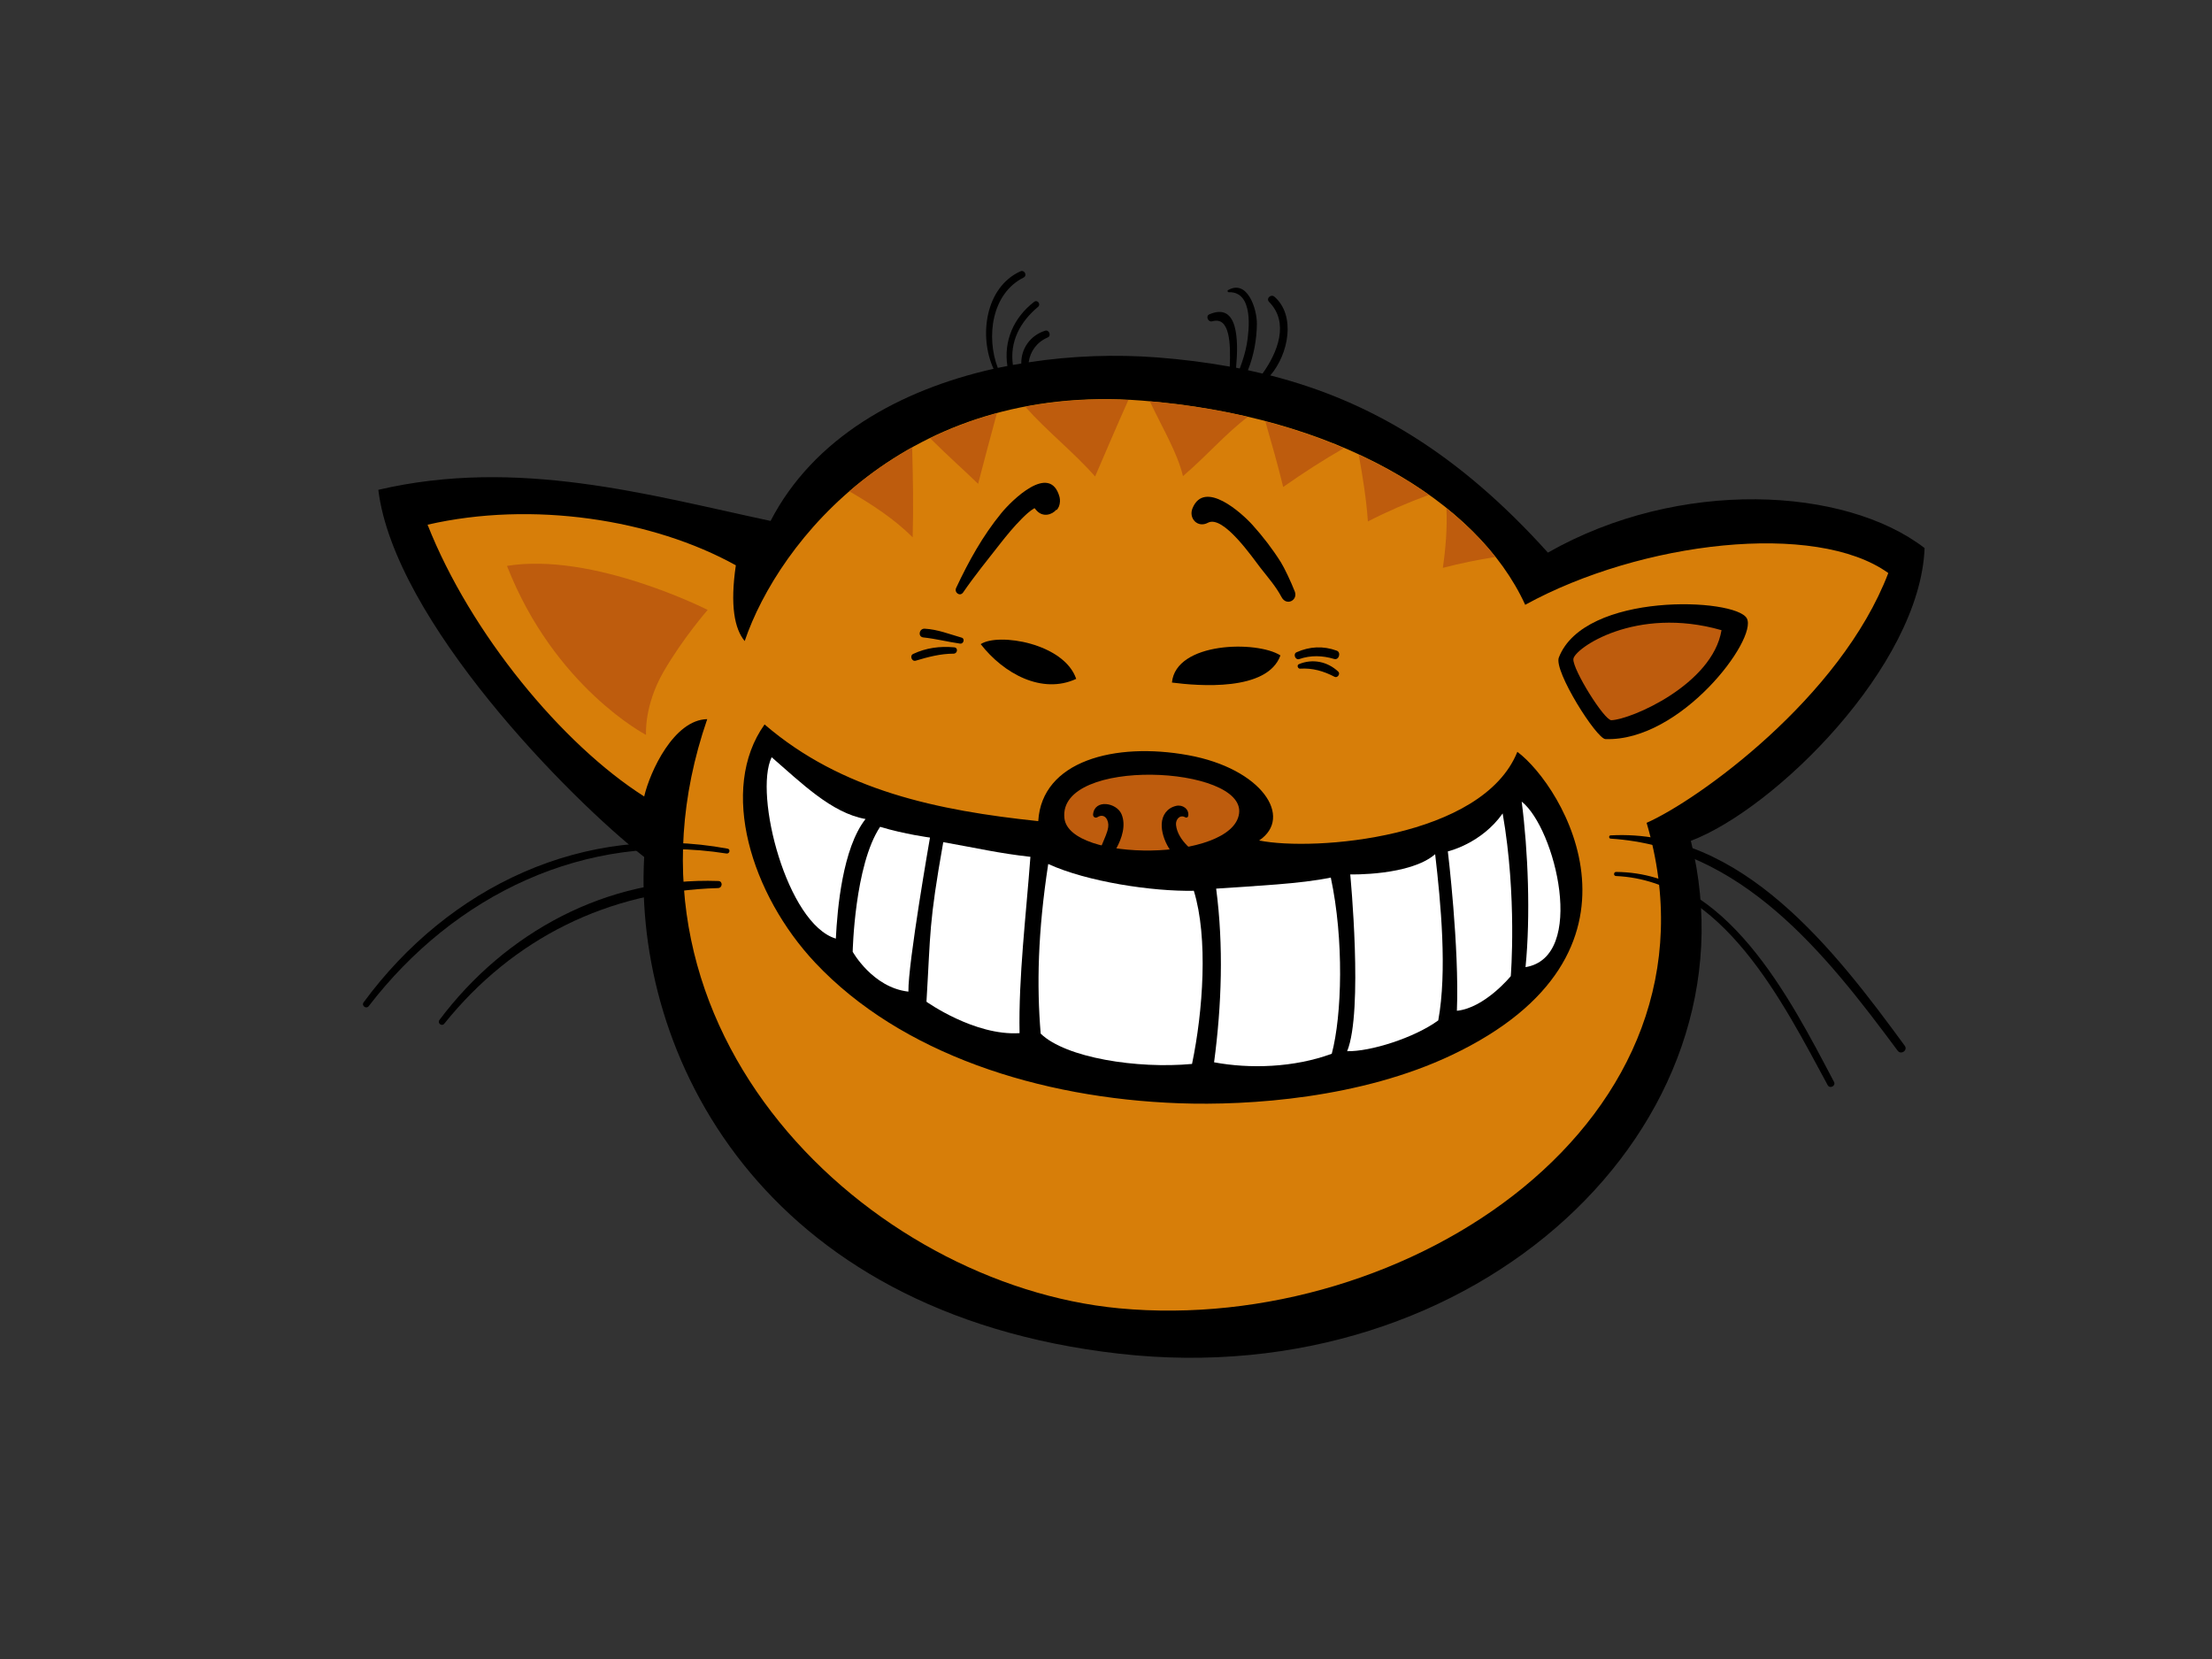 <?xml version="1.0" encoding="utf-8"?>
<!-- Generator: Adobe Illustrator 17.0.0, SVG Export Plug-In . SVG Version: 6.00 Build 0)  -->
<!DOCTYPE svg PUBLIC "-//W3C//DTD SVG 1.1//EN" "http://www.w3.org/Graphics/SVG/1.1/DTD/svg11.dtd">
<svg version="1.1" id="Layer_1" xmlns="http://www.w3.org/2000/svg" xmlns:xlink="http://www.w3.org/1999/xlink" x="0px" y="0px"
	 width="800px" height="600px" viewBox="0 0 800 600" enable-background="new 0 0 800 600" xml:space="preserve">
<rect x="0" y="0" width="800" height="600" fill="#333333" stroke="none"/>
<g>
	<path fill-rule="evenodd" clip-rule="evenodd" d="M696.055,198.217c-28.721-22.158-88.635-25.441-136.238,1.642
		c-32.498-36.103-64.573-54.95-100.394-64.079c6.684-7.766,9.251-21.688,1.524-28.446c-1.289-1.133-3.189,0.615-1.948,1.873
		c7.347,7.437,3.115,18.259-2.382,25.892c-1.755-0.415-3.507-0.839-5.282-1.215c2.131-5.329,3.189-11.167,3.232-16.793
		c0.035-5.388-3.424-16.175-10.418-12.17c-0.361,0.211-0.161,0.764,0.235,0.752c9.051-0.29,7.405,13.769,6.536,18.78
		c-0.525,3.013-1.47,5.932-2.539,8.812c-0.447-0.086-0.885-0.196-1.34-0.282c0.924-10.031,0.748-23.784-9.666-19.301
		c-1.458,0.627-0.427,2.947,1.046,2.519c6.442-1.869,6.677,8.217,6.34,16.39c-8.464-1.52-17.142-2.625-26.115-3.315
		c-15.175-1.168-31.068-0.635-46.616,1.755c0.557-3.989,2.97-7.312,6.904-8.996c1.375-0.588,0.498-2.876-0.925-2.437
		c-5.38,1.669-8.769,6.536-8.644,11.876c-1.011,0.172-2.03,0.321-3.037,0.505c-1.199-8.381,2.551-15.532,9.098-21.006
		c1.144-0.952-0.247-2.716-1.422-1.806c-7.417,5.705-11.069,14.157-9.666,23.204c-1.156,0.227-2.324,0.431-3.476,0.678
		c-4.282-11.238-2.214-26.875,9.318-32.658c1.462-0.737,0.341-2.927-1.136-2.257c-12.695,5.744-15.113,23.478-9.709,35.256
		c-34.234,7.696-65.192,25.163-80.642,55.012c-44.394-9.482-91.488-23.004-141.868-11.253
		c5.783,47.27,69.106,111.678,96.154,132.798c-3.918,71.297,42.043,164.864,171.714,179.629
		c129.675,14.772,232.27-82.894,206.829-185.482C641.888,292.604,694.417,240.895,696.055,198.217z"/>
	<path fill-rule="evenodd" clip-rule="evenodd" fill="#D77E09" d="M682.928,207.245c-26.268-18.874-89.466-11.492-131.32,11.492
		c-17.24-37.757-68.773-68.491-138.703-73.867c-85.359-6.567-131.317,50.883-143.577,86.978c-3.664-4.404-5.341-12.821-3.201-27.397
		c-30.104-16.7-73.695-23.376-111.494-14.685c15.544,39.371,48.798,79.525,78.346,98.286c2.128-9.106,10.787-27.757,22.8-27.961
		c-39.03,112.94,58.986,204.572,148.914,213.075c104.237,9.843,222.424-68.123,190.827-175.577
		C614.01,289.43,665.688,252.387,682.928,207.245z M525.046,381.572c-32.804,15.571-73.029,18.361-98.638,17.436
		c-50.577-1.826-100.648-17.93-131.583-50.836c-23.086-24.56-35.025-62.715-18.31-86.17c27.902,24.027,62.759,31.15,98.983,34.974
		c1.262-21.739,27.608-28.705,54.264-23.847c26.664,4.859,38.09,22.46,25.622,30.845c19.924,4.012,80.841-0.831,93.388-32.067
		C565.322,284.219,602.404,344.835,525.046,381.572z"/>
	<path fill-rule="evenodd" clip-rule="evenodd" fill="#BE5C0D" d="M329.893,161.836c-8.42,4.686-15.998,10.054-22.706,15.853
		c8.205,4.788,16.143,9.917,22.891,16.637C330.391,183.496,330.191,172.667,329.893,161.836z"/>
	<path fill-rule="evenodd" clip-rule="evenodd" fill="#BE5C0D" d="M353.747,174.986c2.222-8.522,4.459-17.037,6.798-25.523
		c-8.659,2.351-16.727,5.407-24.156,9.031C343.799,165.825,348.254,169.649,353.747,174.986z"/>
	<path fill-rule="evenodd" clip-rule="evenodd" fill="#BE5C0D" d="M451.296,150.779c-11.163-2.594-22.988-4.514-35.433-5.611
		c4.972,10.474,9.905,18.502,11.978,27.028C436.756,164.556,443.225,156.856,451.296,150.779z"/>
	<path fill-rule="evenodd" clip-rule="evenodd" fill="#BE5C0D" d="M486.016,162.095c-8.82-3.746-18.275-7.022-28.38-9.678
		c2.253,7.876,4.521,15.743,6.449,23.705C471.229,171.099,478.505,166.397,486.016,162.095z"/>
	<path fill-rule="evenodd" clip-rule="evenodd" fill="#BE5C0D" d="M516.751,178.99c-7.562-5.344-16.038-10.227-25.351-14.537
		c1.469,8.009,2.747,16.018,3.319,24.129C501.916,184.899,509.255,181.717,516.751,178.99z"/>
	<path fill-rule="evenodd" clip-rule="evenodd" fill="#BE5C0D" d="M521.829,205.372c6.273-1.642,12.613-2.896,18.992-3.953
		c-4.937-6.207-10.854-12.1-17.699-17.585C523.435,191.043,522.863,198.19,521.829,205.372z"/>
	<path fill-rule="evenodd" clip-rule="evenodd" fill="#BE5C0D" d="M396.057,172.329c3.993-9.24,7.923-18.502,12.041-27.671
		c-13.428-0.65-25.86,0.251-37.278,2.468C378.777,156.084,388.26,163.458,396.057,172.329z"/>
	<path fill-rule="evenodd" clip-rule="evenodd" fill="#FFFFFF" d="M279.077,273.859c10.689,9.231,21.636,20.179,33.952,22.35
		c-8.354,10.642-10.188,32.521-10.736,43.25C284.622,334.177,272.549,287.362,279.077,273.859z"/>
	<path fill-rule="evenodd" clip-rule="evenodd" fill="#FFFFFF" d="M308.386,344.215c0,0,0.651-31.291,9.917-45.185
		c8.879,2.688,18.04,3.887,18.04,3.887s-7.974,45.522-7.809,55.718C315.607,357.177,308.386,344.215,308.386,344.215z"/>
	<path fill-rule="evenodd" clip-rule="evenodd" fill="#FFFFFF" d="M335.069,362.294c1.544-25.547,0.8-27.922,6.073-57.716
		c12.307,2.163,19.913,4.012,31.523,5.305c-1.572,21.143-4.322,43.571-3.926,63.766C352.474,374.7,335.069,362.294,335.069,362.294z
		"/>
	<path fill-rule="evenodd" clip-rule="evenodd" fill="#FFFFFF" d="M379.102,312.47c14.09,6.457,37.725,9.984,52.661,9.694
		c5.243,16.982,3.315,43.634-0.65,62.622c-19.756,1.842-45.702-2.186-54.738-10.963C374.934,356.417,375.306,337.32,379.102,312.47z
		"/>
	<path fill-rule="evenodd" clip-rule="evenodd" d="M354.684,232.96c6.406-4.22,30.151-0.337,34.543,12.566
		C376.904,251.235,363.002,243.665,354.684,232.96z"/>
	<path fill-rule="evenodd" clip-rule="evenodd" fill="#BE5C0D" d="M384.96,295.895c-2.421-22.255,65.51-19.066,63.17-1.677
		C445.803,311.616,386.712,311.945,384.96,295.895z"/>
	<path fill-rule="evenodd" clip-rule="evenodd" fill="#FFFFFF" d="M439.843,321.388c14.596-1.058,30.316-1.685,41.459-4.005
		c4.792,22.389,4.059,49.801,0.349,63.719c-13.733,5.062-29.708,5.493-42.56,3.095C441.845,363.438,442.559,342.147,439.843,321.388
		z"/>
	<path fill-rule="evenodd" clip-rule="evenodd" d="M463.087,237.043c-4.753,13.165-29.752,11.034-39.241,9.811
		C425.263,232.075,454.631,231.613,463.087,237.043z"/>
	<path fill-rule="evenodd" clip-rule="evenodd" fill="#FFFFFF" d="M487.219,380.177c5.893-14.451,1.113-63.93,1.113-63.93
		s21.668,0.548,30.711-7.319c2.053,17.64,4.388,42.411,1.124,60.114C511.426,375.413,495.51,380.365,487.219,380.177z"/>
	<path fill-rule="evenodd" clip-rule="evenodd" fill="#FFFFFF" d="M523.631,307.917c0,0,12.084-2.75,19.826-13.729
		c5.274,30.186,2.939,58.844,2.939,58.844s-9.412,11.52-19.493,12.53C527.828,342.586,523.631,307.917,523.631,307.917z"/>
	<path fill-rule="evenodd" clip-rule="evenodd" fill="#FFFFFF" d="M550.338,289.909c12.193,9.647,23.611,56.235,1.391,59.871
		C553.579,331.222,552.654,307.776,550.338,289.909z"/>
	<path fill-rule="evenodd" clip-rule="evenodd" d="M580.619,267.3c-3.213-0.102-18.718-24.607-16.849-29.481
		c9.2-23.893,63.981-21.629,68.002-14.172C635.764,231.072,607.925,268.241,580.619,267.3z"/>
	<path fill-rule="evenodd" clip-rule="evenodd" fill="#BE5C0D" d="M622.611,227.914c-3.252,19.607-32.628,32.294-39.833,32.561
		c-2.555,0.086-14.019-18.337-13.749-22.099C569.279,234.622,591.503,218.98,622.611,227.914z"/>
	<path fill-rule="evenodd" clip-rule="evenodd" d="M383.346,181.357c0.016-0.565-0.016-1.129-0.153-1.63
		c-3.472-12.554-17.409,1.387-21.053,5.846c-6.747,8.244-11.829,17.452-16.331,27.04c-0.803,1.708,1.403,3.28,2.535,1.626
		c4.13-6.011,8.848-11.817,13.346-17.565c2.453-3.139,5.011-6.219,7.817-9.051c1.399-1.411,2.915-2.841,4.635-3.852
		c0.259,0.333,0.545,0.65,0.858,0.976c2.214,2.315,5.364,1.556,7.104-0.462c-0.024,0.086-0.047,0.169-0.067,0.254
		c0.854-0.744,1.238-1.92,1.301-3.079C383.342,181.424,383.342,181.392,383.346,181.357z"/>
	<path fill-rule="evenodd" clip-rule="evenodd" d="M468.278,213.933c-1.403-3.589-3.804-8.636-5.039-10.595
		c-3.009-4.784-6.453-9.255-10.227-13.452c-3.828-4.259-17.413-16.617-21.727-6.05c-1.485,3.64,1.897,7.214,5.56,5.231
		c5.525-2.99,16.3,12.821,19.062,16.355c2.582,3.303,5.611,6.771,7.562,10.493C465.269,219.356,469.497,217.053,468.278,213.933z"/>
	<path fill-rule="evenodd" clip-rule="evenodd" d="M483.446,235.319c-4.89-1.787-9.764-1.536-14.517,0.572
		c-1.383,0.611-0.462,2.962,0.976,2.468c4.177-1.45,8.42-1.285,12.629-0.031C484.253,238.838,485.115,235.927,483.446,235.319z"/>
	<path fill-rule="evenodd" clip-rule="evenodd" d="M347.815,230.617c-4.459-1.27-8.714-2.994-13.389-3.244
		c-2.022-0.102-2.57,2.943-0.494,3.162c4.487,0.474,8.863,1.603,13.326,2.241C348.489,232.952,349.053,230.966,347.815,230.617z"/>
	<path fill-rule="evenodd" clip-rule="evenodd" d="M345.112,234.112c-5.204-0.47-10.117,0.184-14.854,2.39
		c-1.348,0.627-0.502,2.868,0.929,2.437c4.49-1.348,8.926-2.519,13.678-2.535C346.311,236.401,346.62,234.254,345.112,234.112z"/>
	<path fill-rule="evenodd" clip-rule="evenodd" d="M484.01,242.913c-3.875-3.664-9.337-4.788-14.27-2.696
		c-0.811,0.345-0.376,1.669,0.447,1.614c4.502-0.294,8.53,0.882,12.487,2.947C483.701,245.319,484.848,243.712,484.01,242.913z"/>
	<path fill-rule="evenodd" clip-rule="evenodd" d="M405.625,294.477c-1.748-4.192-9.749-5.603-10.297,0.055
		c-0.086,0.878,0.792,1.489,1.575,1.011c2.668-1.661,4.251,1.168,3.895,3.612c-0.306,2.077-1.356,4.052-2.108,5.995
		c-0.537,1.395-1.716,3.346-0.592,4.741c2.171,2.672,4.765-1.465,5.658-3.095C405.743,303.191,407.298,298.489,405.625,294.477z"/>
	<path fill-rule="evenodd" clip-rule="evenodd" d="M432.273,308.646c-2.03-1.967-4.122-3.73-5.552-6.214
		c-0.741-1.293-1.25-2.625-1.399-4.107c-0.184-1.967,1.418-3.832,3.331-2.743c0.482,0.282,1.019,0.016,1.097-0.533
		c0.357-2.468-2.053-4.153-4.412-3.589c-3.209,0.768-5.047,3.299-5.188,6.551c-0.235,5.384,4.095,13.33,9.717,14.6
		C432.085,313.105,434.107,310.424,432.273,308.646z"/>
	<path fill-rule="evenodd" clip-rule="evenodd" d="M688.884,378.218c-25.022-34.183-59.029-78.671-106.409-76.092
		c-0.674,0.039-0.658,1.136,0.008,1.175c47.387,3.095,77.601,41.354,103.845,76.712C687.528,381.627,690.075,379.84,688.884,378.218
		z"/>
	<path fill-rule="evenodd" clip-rule="evenodd" d="M663.282,391.258c-16.034-30.406-38.818-75.607-78.785-75.912
		c-0.948-0.008-1.03,1.434-0.067,1.481c38.717,1.724,60.467,45.922,76.571,75.615C661.793,393.907,664.058,392.731,663.282,391.258z
		"/>
	<path fill-rule="evenodd" clip-rule="evenodd" d="M263.146,306.929c-51.952-9.615-100.833,13.706-131.642,55.585
		c-0.882,1.191,0.94,2.555,1.842,1.379c30.985-40.296,78.283-63.256,129.393-55.208
		C263.874,308.865,264.301,307.141,263.146,306.929z"/>
	<path fill-rule="evenodd" clip-rule="evenodd" d="M259.815,318.629c-40.19-1.45-77.037,18.455-100.88,50.256
		c-0.854,1.136,0.839,2.468,1.728,1.363c24.928-31.009,59.393-47.92,99.038-49.064C261.327,321.129,261.48,318.692,259.815,318.629z
		"/>
	<path fill-rule="evenodd" clip-rule="evenodd" fill="#BE5C0D" d="M255.94,220.583c0,0-41.385-21.014-72.582-15.92
		c17.189,43.931,50.295,61.125,50.295,61.125s-0.803-10.54,6.367-22.922C247.026,230.77,255.94,220.583,255.94,220.583z"/>
</g>
</svg>
